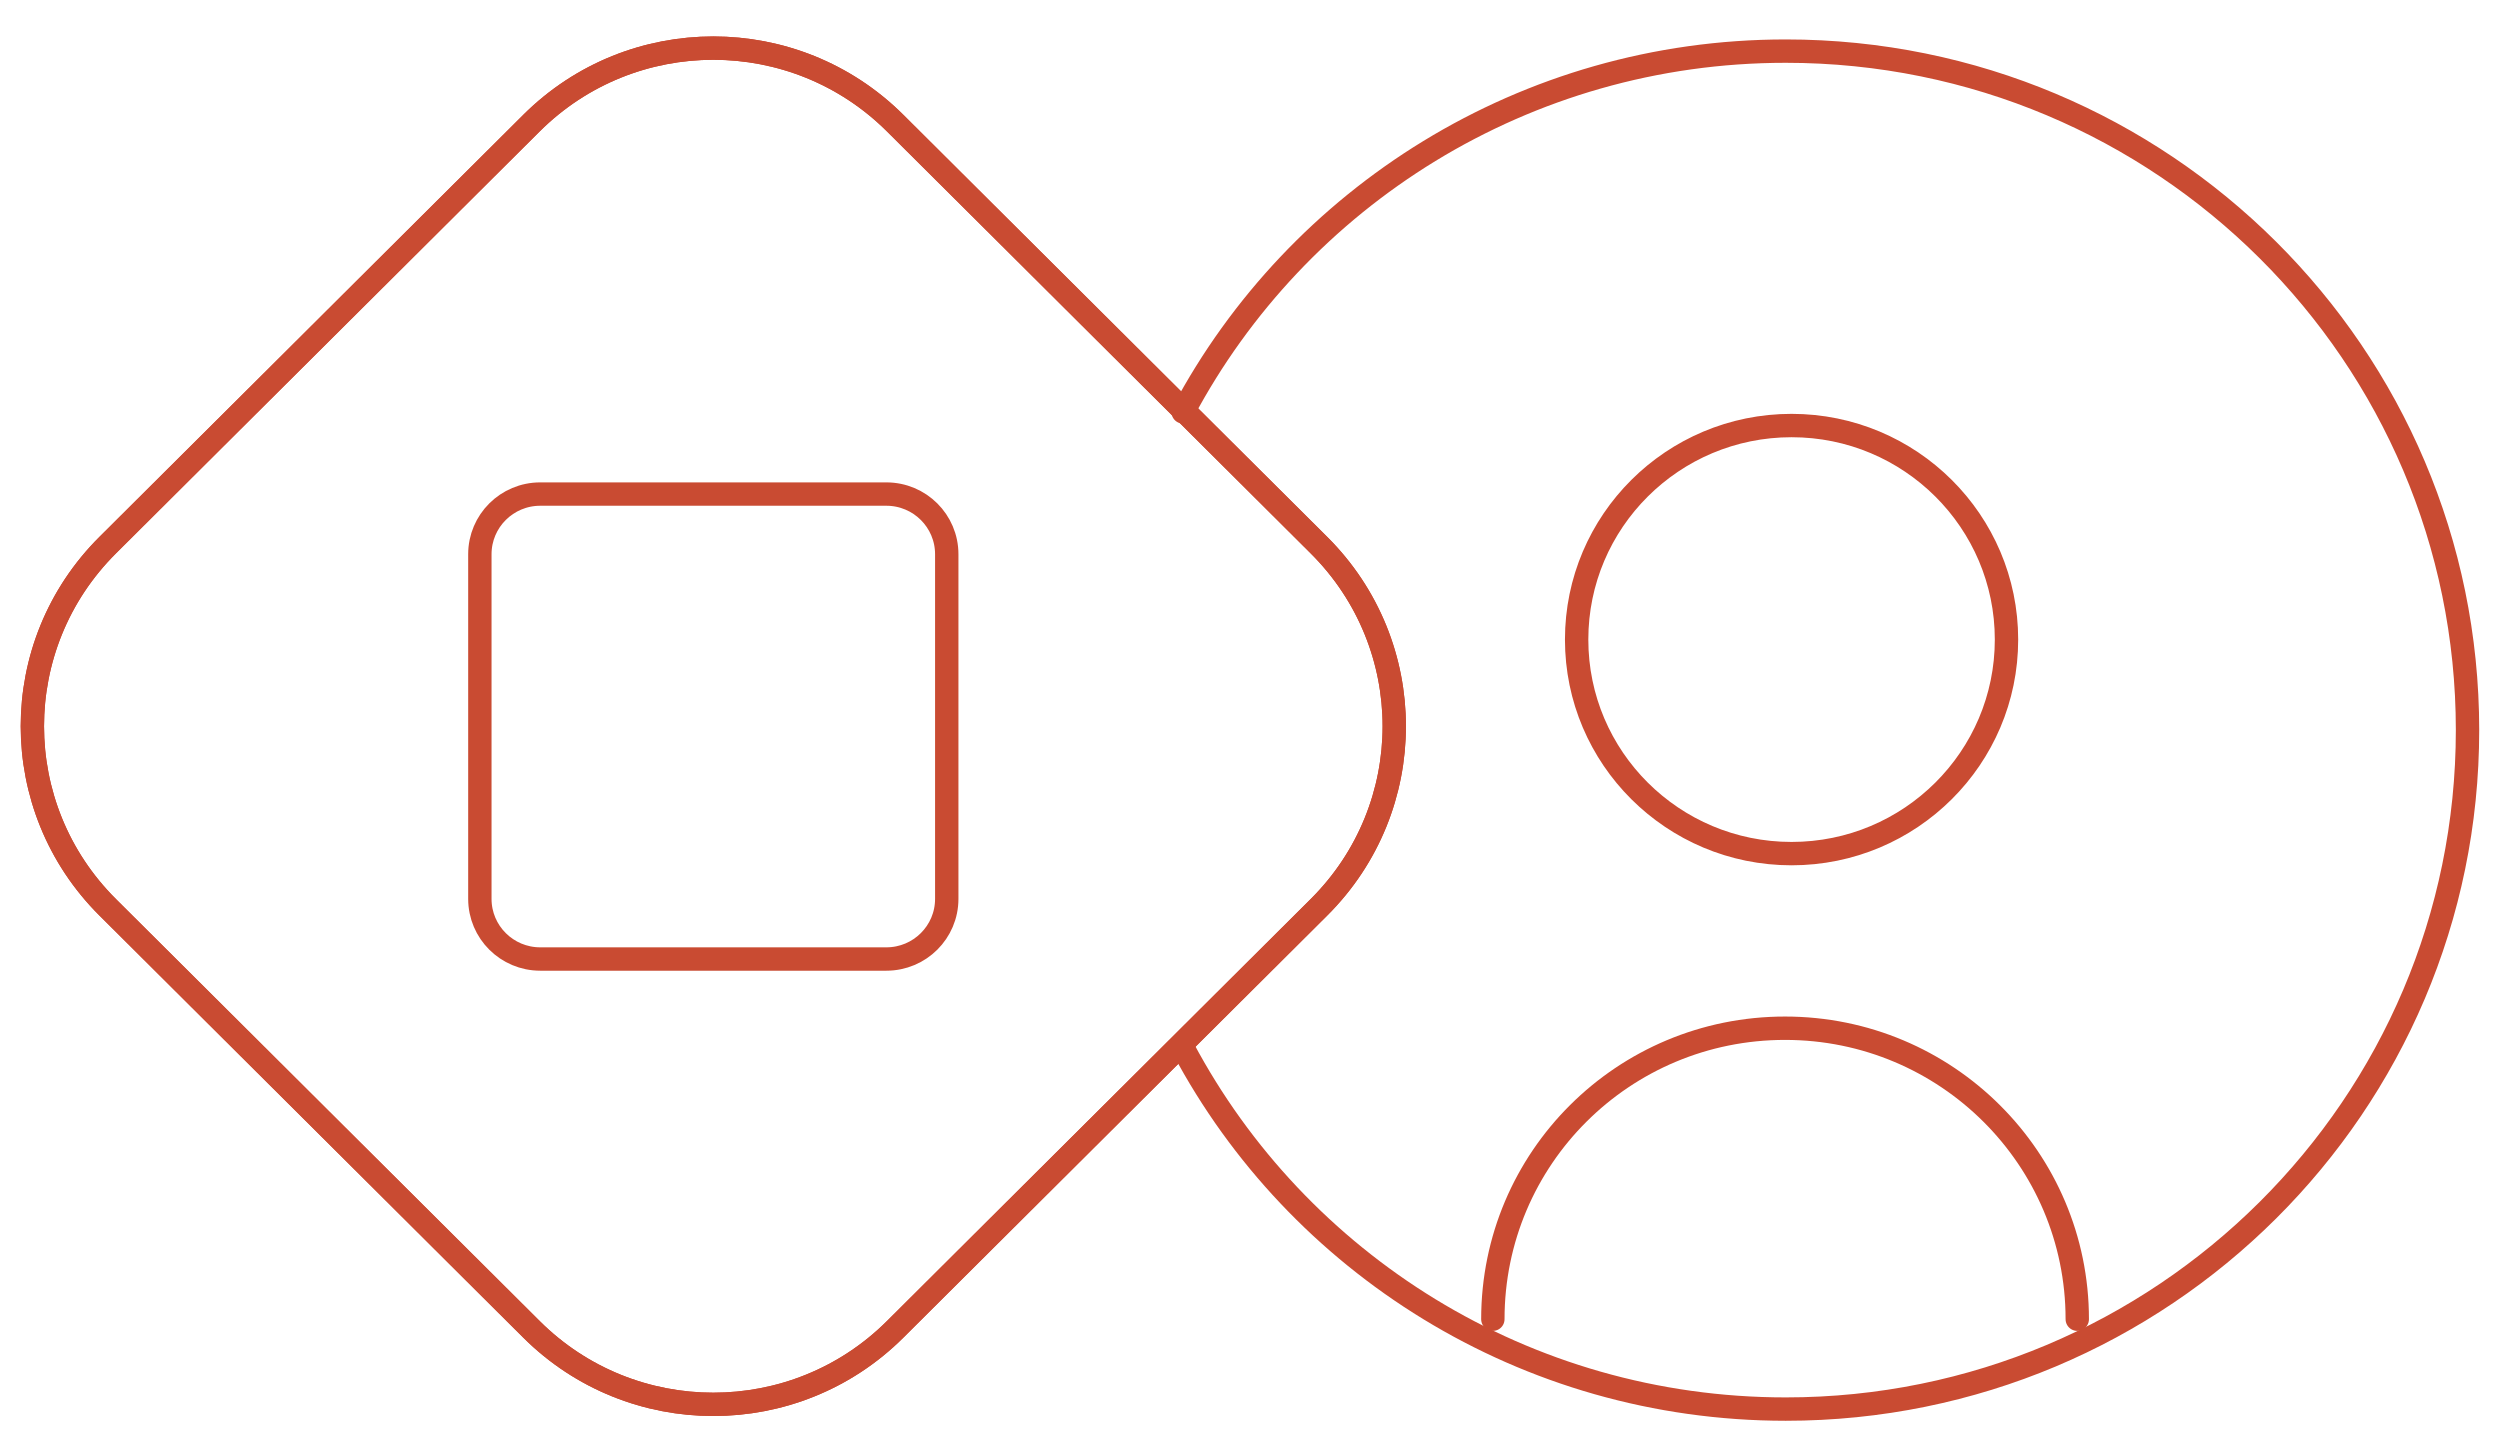<svg width="107" height="62" viewBox="0 0 107 62" fill="none" xmlns="http://www.w3.org/2000/svg">
<g clip-path="url(#clip0_1691_1451)">
<path d="M22.748 5.269L4.609 23.332C0.311 27.613 0.311 34.552 4.609 38.832L22.748 56.896C27.046 61.176 34.014 61.176 38.312 56.896L56.451 38.832C60.749 34.552 60.749 27.613 56.451 23.332L38.312 5.269C34.014 0.989 27.046 0.989 22.748 5.269Z" stroke="#C94B32" stroke-miterlimit="10" stroke-linecap="round"/>
<path d="M22.748 5.269L4.609 23.332C0.311 27.613 0.311 34.552 4.609 38.832L22.748 56.896C27.046 61.176 34.014 61.176 38.312 56.896L56.451 38.832C60.749 34.552 60.749 27.613 56.451 23.332L38.312 5.269C34.014 0.989 27.046 0.989 22.748 5.269Z" stroke="#C94B32" stroke-miterlimit="10" stroke-linecap="round"/>
<path d="M20.538 23.72V38.472C20.538 39.894 21.695 41.046 23.123 41.046H37.936C39.364 41.046 40.521 39.894 40.521 38.472V23.72C40.521 22.299 39.364 21.146 37.936 21.146H23.123C21.695 21.146 20.538 22.299 20.538 23.72Z" stroke="#C94B32" stroke-miterlimit="10" stroke-linecap="round"/>
<path d="M50.638 17.631C55.529 8.443 65.256 2.188 76.429 2.188C92.548 2.188 105.61 15.196 105.61 31.248C105.61 47.301 92.548 60.309 76.429 60.309C65.256 60.309 55.529 54.054 50.638 44.866" stroke="#C94B32" stroke-miterlimit="10" stroke-linecap="round"/>
<path d="M76.679 36.535C81.759 36.535 85.878 32.433 85.878 27.374C85.878 22.314 81.759 18.213 76.679 18.213C71.598 18.213 67.48 22.314 67.48 27.374C67.48 32.433 71.598 36.535 76.679 36.535Z" stroke="#C94B32" stroke-miterlimit="10" stroke-linecap="round"/>
<path d="M88.907 56.462C88.907 49.598 83.321 44.008 76.401 44.008C69.481 44.008 63.894 49.571 63.894 56.462" stroke="#C94B32" stroke-miterlimit="10" stroke-linecap="round"/>
</g>
<defs>
<clipPath id="clip0_1691_1451">
<rect width="107" height="61" fill="white" transform="translate(0 0.693)"/>
</clipPath>
</defs>
</svg>
